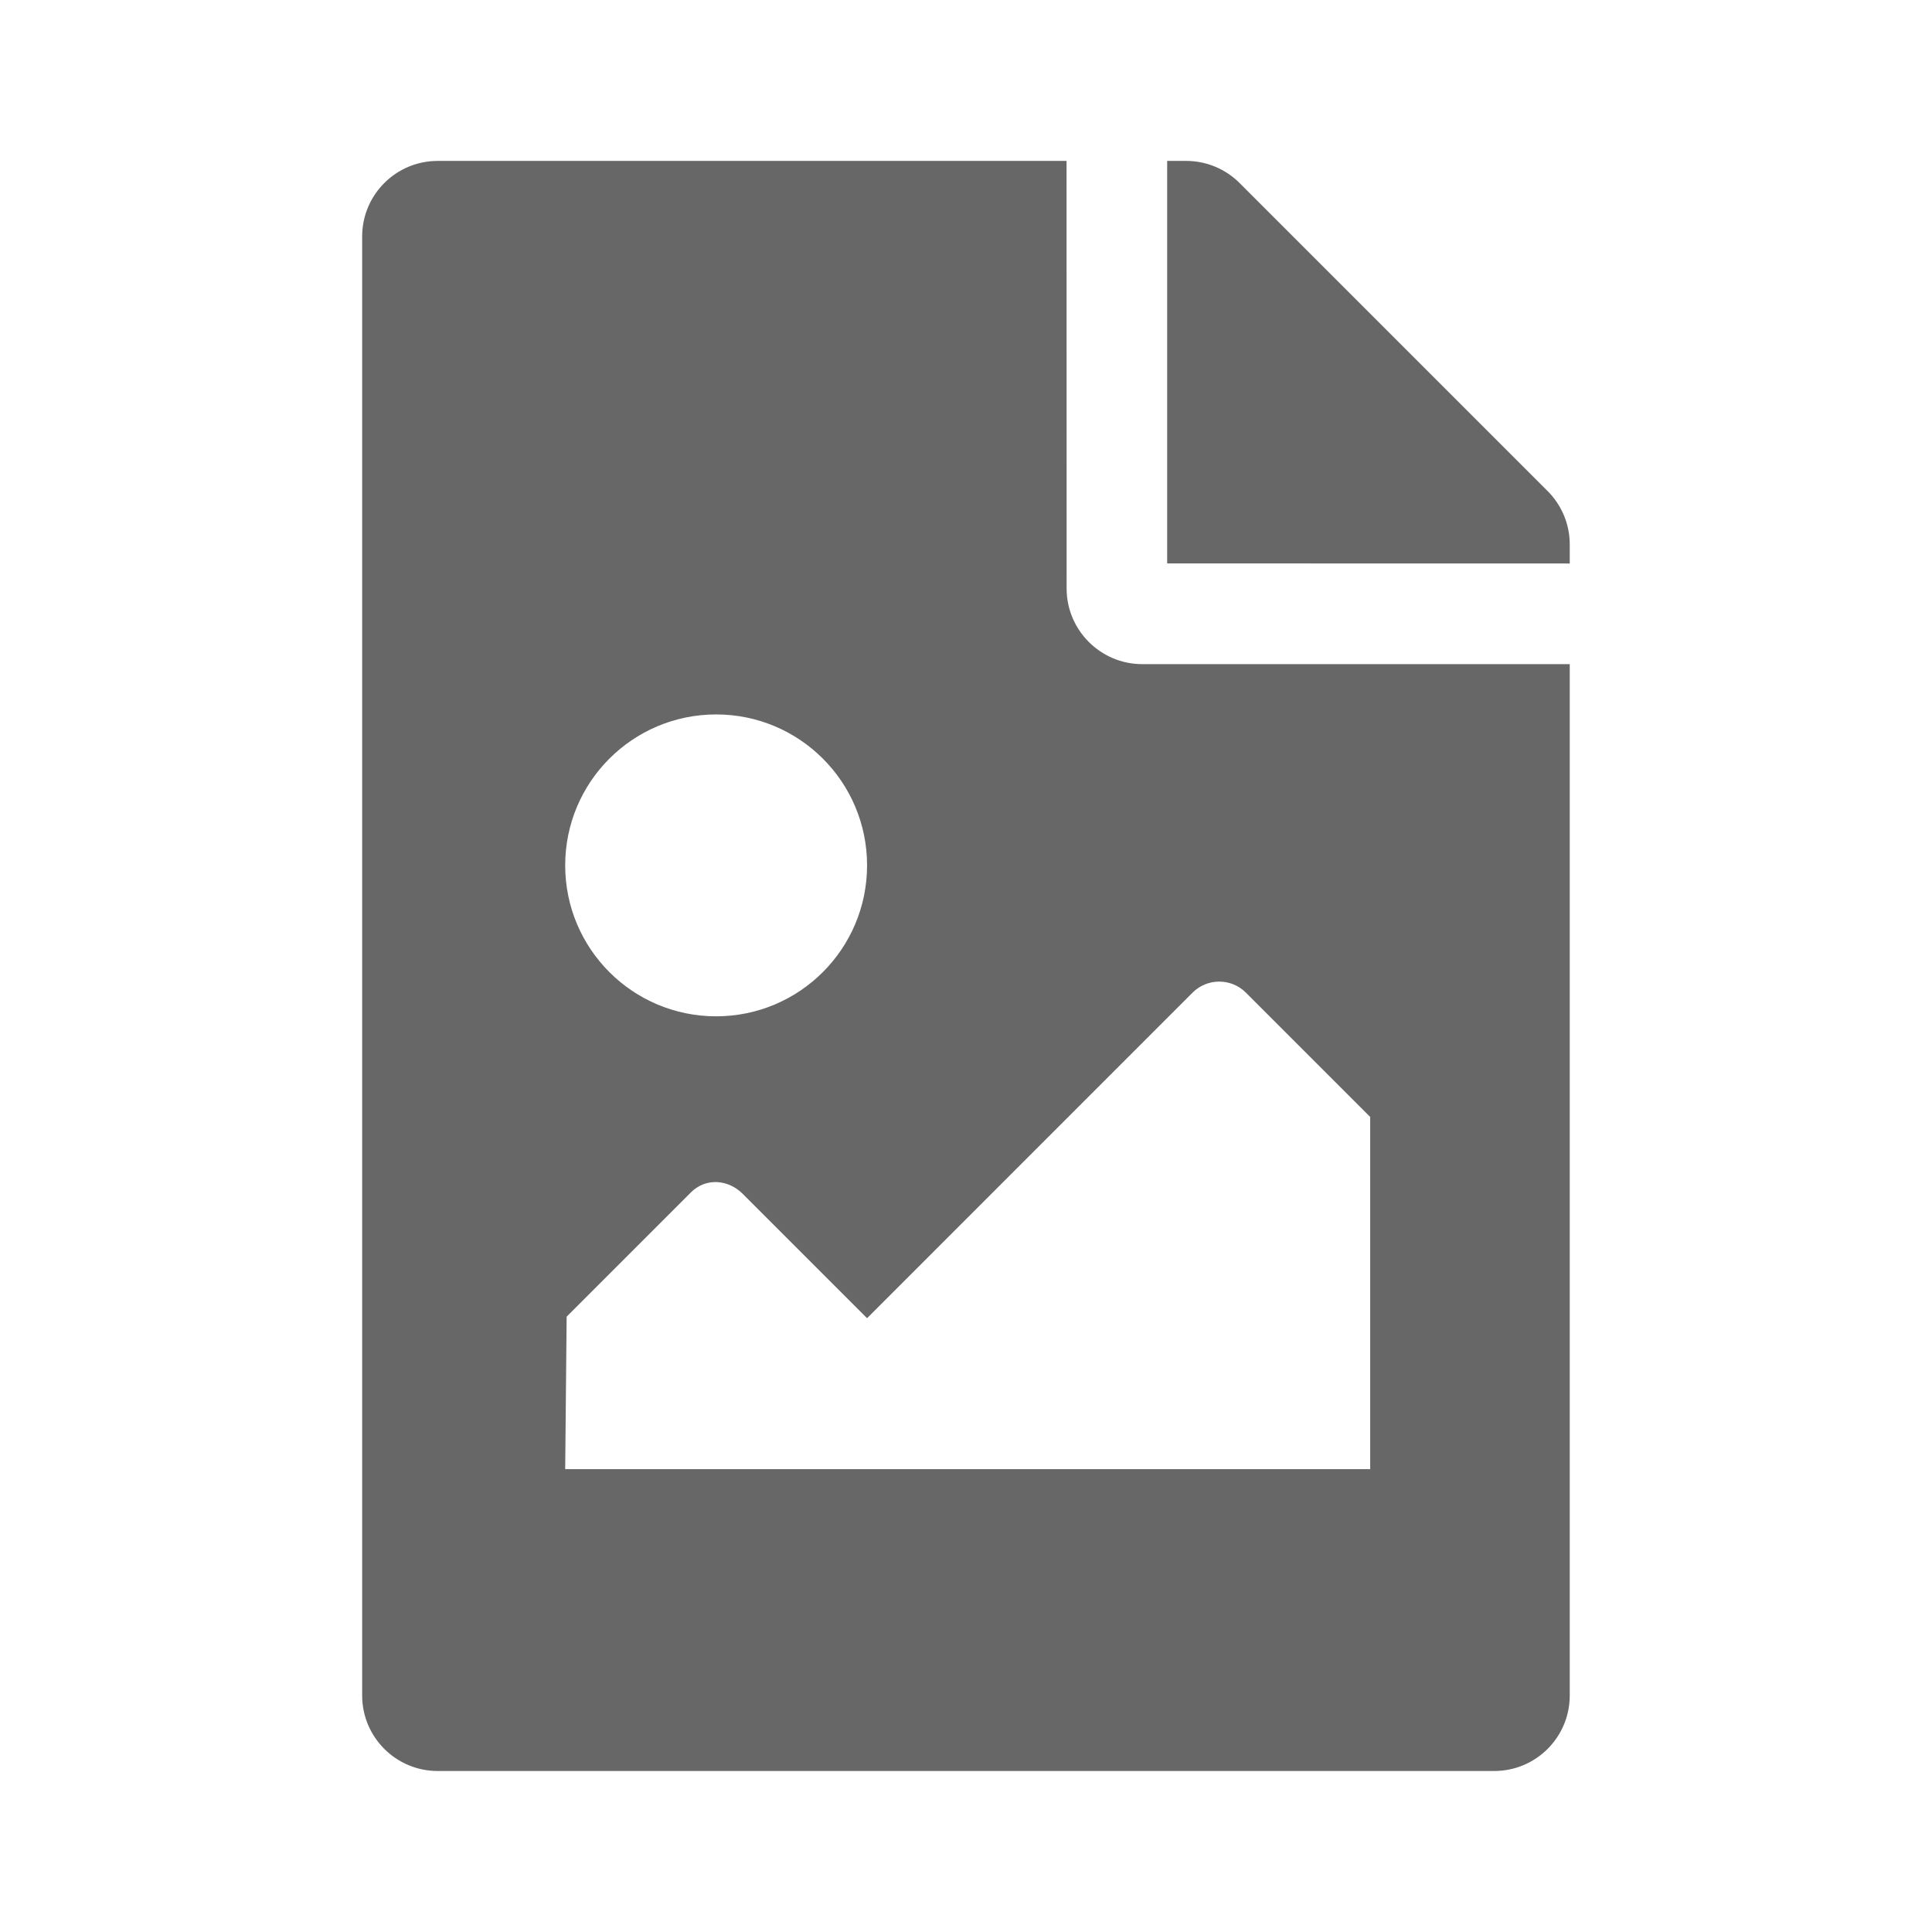 <svg width="24" height="24" fill="none" version="1.1" viewBox="0 0 24 24" xmlns="http://www.w3.org/2000/svg">
  <path d="m13.25 7.312c0 0.516 0.422 0.938 0.938 0.938h5.312v12.812c0 0.518-0.42 0.938-0.938 0.938h-13.125c-0.518 0-0.938-0.42-0.938-0.938v-18.125c0-0.518 0.42-0.938 0.938-0.938h7.812zm6.25-0.312v-0.237c0-0.249-0.099-0.487-0.275-0.663l-3.826-3.826c-0.176-0.176-0.414-0.275-0.663-0.275h-0.237v5zm-12.479 3.75c0 1.036 0.839 1.875 1.875 1.875s1.875-0.84 1.875-1.875c0-1.036-0.839-1.875-1.875-1.875-1.036 0-1.875 0.839-1.875 1.875zm0 7.5h10v-4.375l-1.544-1.544c-0.183-0.183-0.48-0.183-0.663 0l-4.043 4.044-1.544-1.544c-0.183-0.183-0.461-0.202-0.644-0.019l-1.544 1.544z" fill="#676767"/>
</svg>
